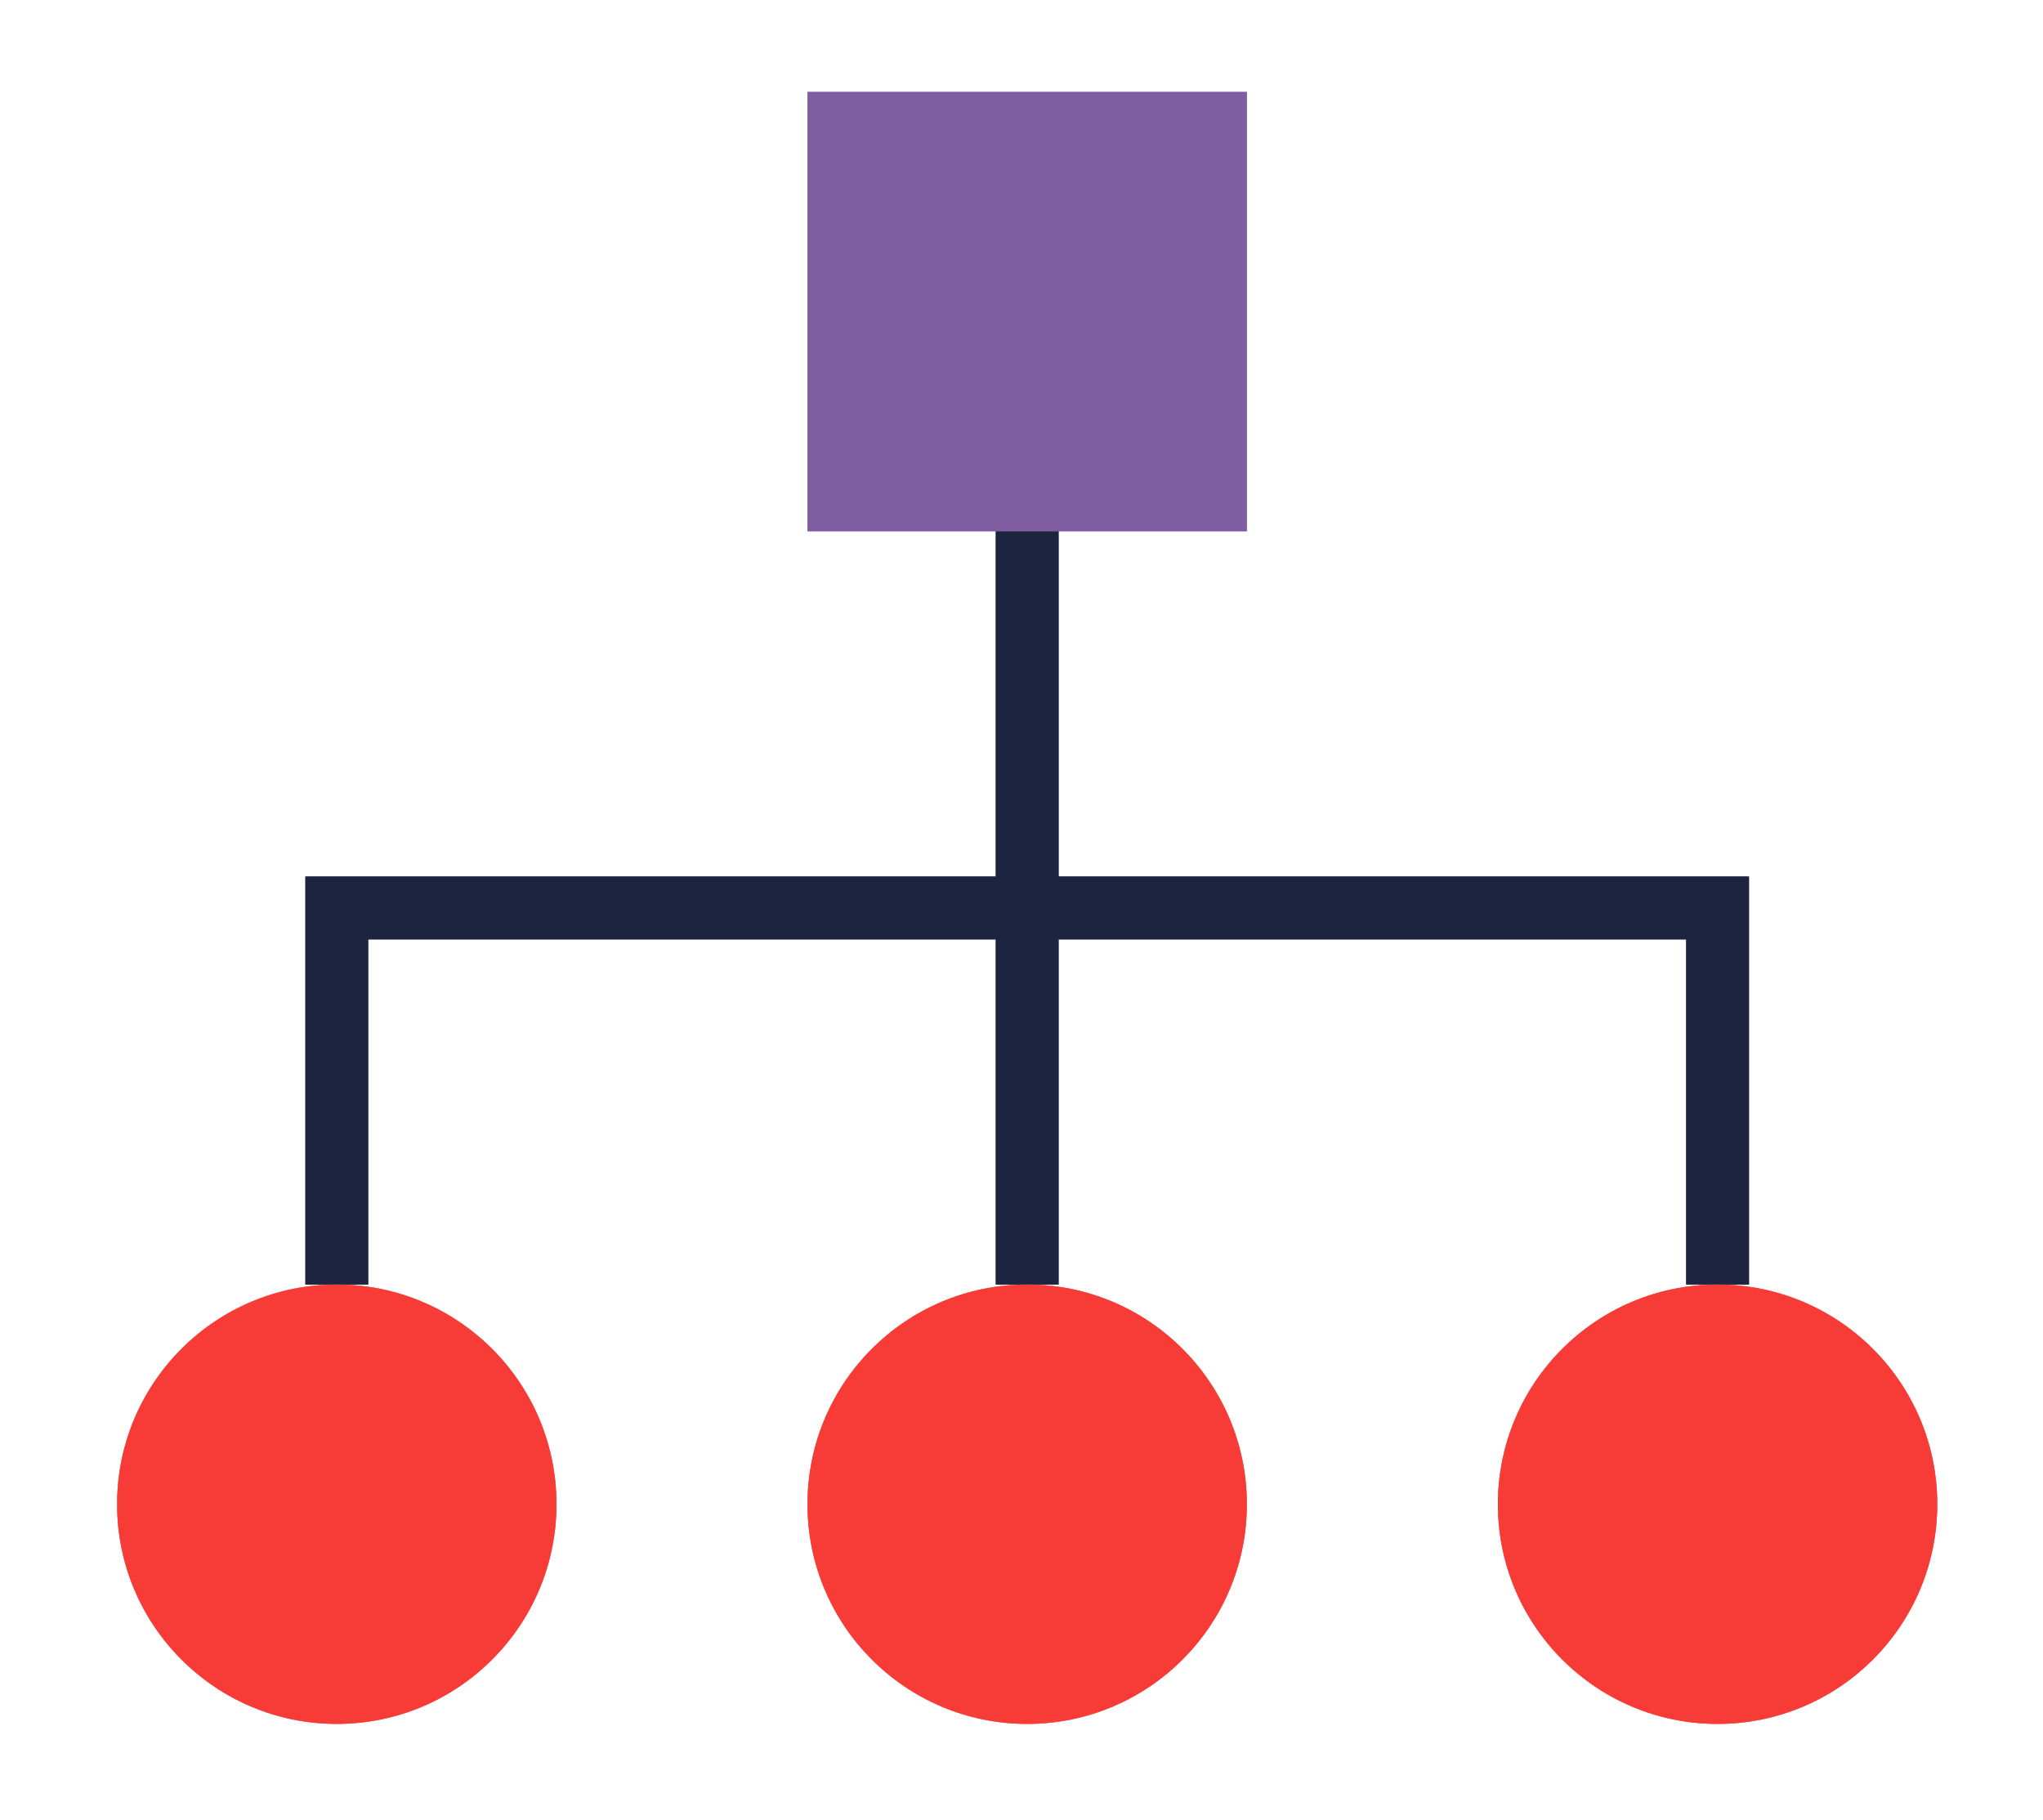 <?xml version="1.0" encoding="utf-8"?>
<!-- Generator: Adobe Illustrator 16.0.0, SVG Export Plug-In . SVG Version: 6.00 Build 0)  -->
<!DOCTYPE svg PUBLIC "-//W3C//DTD SVG 1.1//EN" "http://www.w3.org/Graphics/SVG/1.1/DTD/svg11.dtd">
<svg version="1.1" id="Capa_1" xmlns="http://www.w3.org/2000/svg" xmlns:xlink="http://www.w3.org/1999/xlink" x="0px" y="0px"
	 width="779.529px" height="694.49px" viewBox="0 0 779.529 694.49" enable-background="new 0 0 779.529 694.49"
	 xml:space="preserve">
<g>
	<rect x="379.957" y="202.725" fill="#556080" width="23.948" height="287.375"/>
	<polygon fill="#556080" points="667.335,490.1 643.385,490.1 643.385,358.386 140.479,358.386 140.479,490.1 116.531,490.1 
		116.531,334.437 667.335,334.437 	"/>
	<path fill="#FB7B76" d="M128.504,657.735L128.504,657.735c-46.292,0-83.816-37.526-83.816-83.817l0,0
		c0-46.292,37.524-83.818,83.816-83.818l0,0c46.291,0,83.817,37.526,83.817,83.818l0,0
		C212.323,620.209,174.795,657.735,128.504,657.735z"/>
	<path fill="#FB7B76" d="M655.36,657.735L655.36,657.735c-46.292,0-83.816-37.526-83.816-83.817l0,0
		c0-46.292,37.524-83.818,83.816-83.818l0,0c46.291,0,83.817,37.526,83.817,83.818l0,0
		C739.177,620.209,701.651,657.735,655.36,657.735z"/>
	<path fill="#FB7B76" d="M391.932,657.735L391.932,657.735c-46.292,0-83.818-37.526-83.818-83.817l0,0
		c0-46.292,37.526-83.818,83.818-83.818l0,0c46.291,0,83.816,37.526,83.816,83.818l0,0
		C475.749,620.209,438.223,657.735,391.932,657.735z"/>
	<rect x="308.115" y="35.088" fill="#B49ACA" width="167.636" height="167.636"/>
</g>
<g>
	<rect x="379.957" y="202.725" fill="#556080" width="23.948" height="287.375"/>
	<polygon fill="#556080" points="667.335,490.1 643.385,490.1 643.385,358.386 140.479,358.386 140.479,490.1 116.531,490.1 
		116.531,334.437 667.335,334.437 	"/>
	<path fill="#FB7B76" d="M128.504,657.735L128.504,657.735c-46.292,0-83.816-37.526-83.816-83.817l0,0
		c0-46.292,37.524-83.818,83.816-83.818l0,0c46.291,0,83.817,37.526,83.817,83.818l0,0
		C212.323,620.209,174.795,657.735,128.504,657.735z"/>
	<path fill="#FB7B76" d="M655.36,657.735L655.36,657.735c-46.292,0-83.816-37.526-83.816-83.817l0,0
		c0-46.292,37.524-83.818,83.816-83.818l0,0c46.291,0,83.817,37.526,83.817,83.818l0,0
		C739.177,620.209,701.651,657.735,655.36,657.735z"/>
	<path fill="#FB7B76" d="M391.932,657.735L391.932,657.735c-46.292,0-83.818-37.526-83.818-83.817l0,0
		c0-46.292,37.526-83.818,83.818-83.818l0,0c46.291,0,83.816,37.526,83.816,83.818l0,0
		C475.749,620.209,438.223,657.735,391.932,657.735z"/>
	<rect x="308.115" y="35.088" fill="#B49ACA" width="167.636" height="167.636"/>
</g>
<rect x="379.957" y="202.725" fill="#1C2440" width="23.948" height="287.375"/>
<polygon fill="#1C2440" points="667.335,490.1 643.385,490.1 643.385,358.386 140.479,358.386 140.479,490.1 116.531,490.1 
	116.531,334.437 667.335,334.437 "/>
<path fill="#F73B37" d="M128.504,657.735L128.504,657.735c-46.292,0-83.816-37.526-83.816-83.817l0,0
	c0-46.292,37.524-83.818,83.816-83.818l0,0c46.291,0,83.817,37.526,83.817,83.818l0,0
	C212.323,620.209,174.795,657.735,128.504,657.735z"/>
<path fill="#F73B37" d="M655.36,657.735L655.36,657.735c-46.292,0-83.816-37.526-83.816-83.817l0,0
	c0-46.292,37.524-83.818,83.816-83.818l0,0c46.291,0,83.817,37.526,83.817,83.818l0,0
	C739.177,620.209,701.651,657.735,655.36,657.735z"/>
<path fill="#F73B37" d="M391.932,657.735L391.932,657.735c-46.292,0-83.818-37.526-83.818-83.817l0,0
	c0-46.292,37.526-83.818,83.818-83.818l0,0c46.291,0,83.816,37.526,83.816,83.818l0,0
	C475.749,620.209,438.223,657.735,391.932,657.735z"/>
<rect x="308.115" y="35.088" fill="#7F5DA0" width="167.636" height="167.636"/>
</svg>
